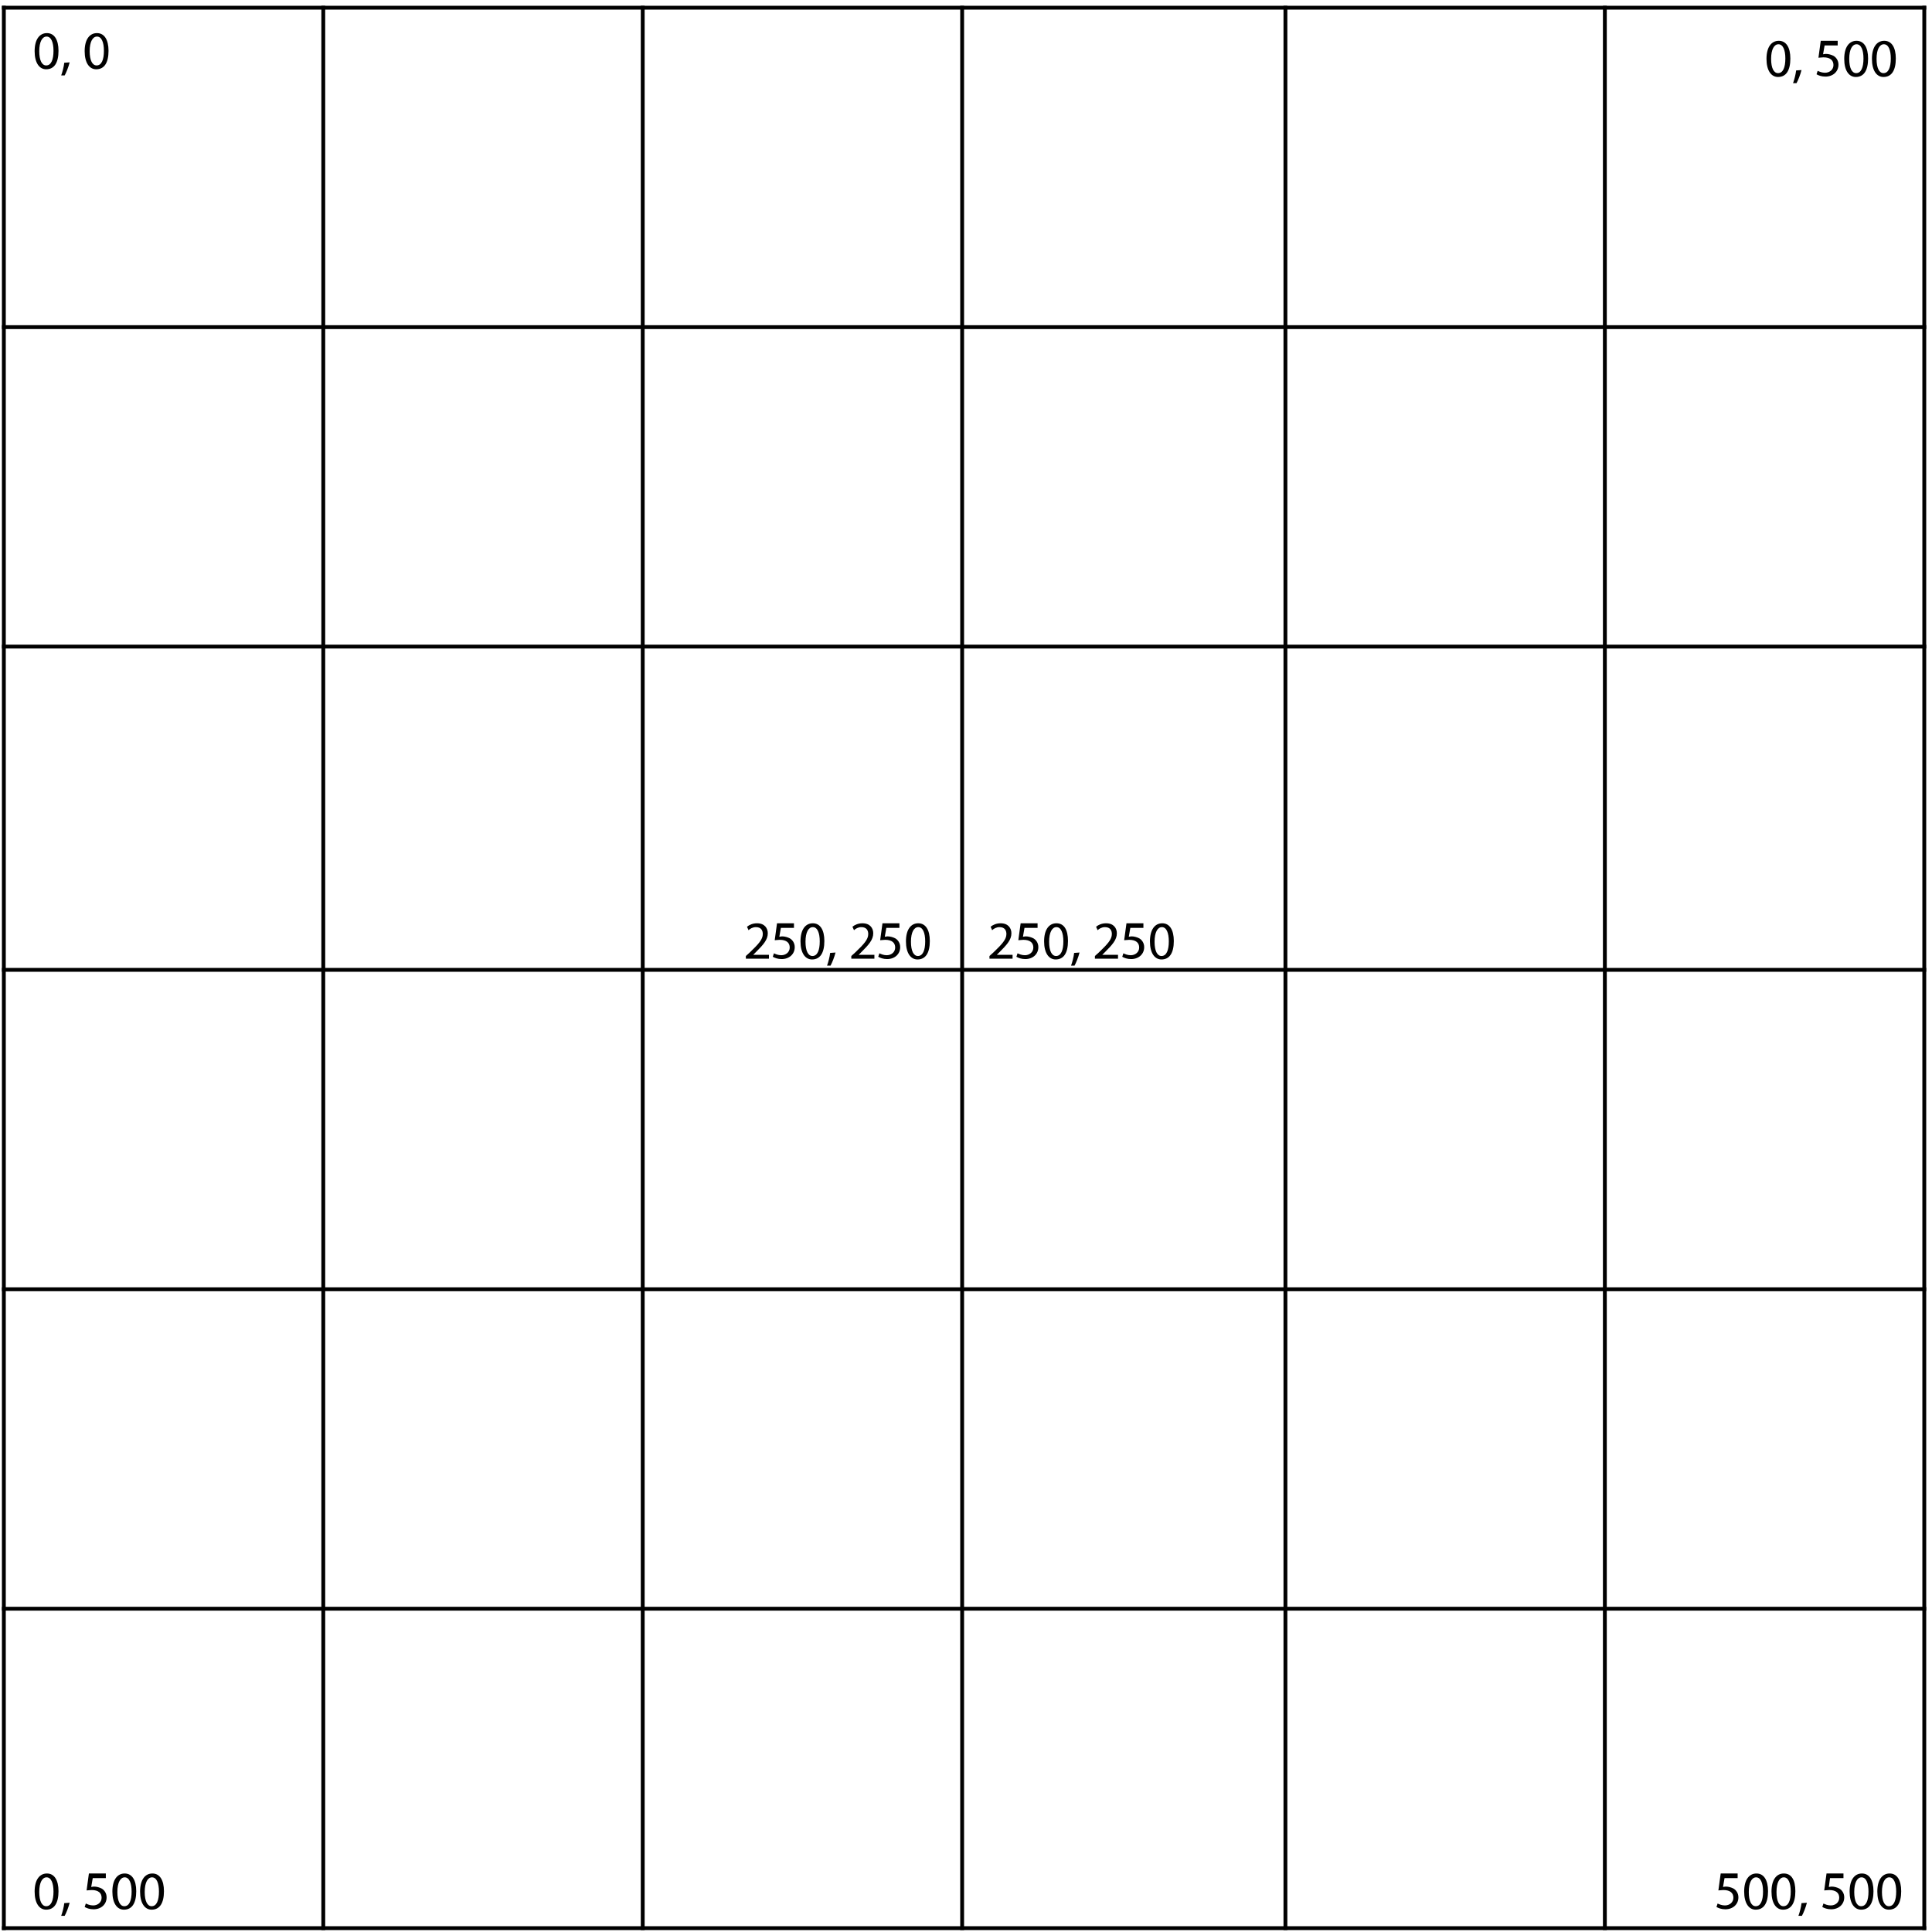 <?xml version="1.0" encoding="UTF-8" standalone="no"?>
<svg
   xmlns:dc="http://purl.org/dc/elements/1.1/"
   xmlns:cc="http://creativecommons.org/ns#"
   xmlns:rdf="http://www.w3.org/1999/02/22-rdf-syntax-ns#"
   xmlns:svg="http://www.w3.org/2000/svg"
   xmlns="http://www.w3.org/2000/svg"
   xmlns:sodipodi="http://sodipodi.sourceforge.net/DTD/sodipodi-0.dtd"
   xmlns:inkscape="http://www.inkscape.org/namespaces/inkscape"
   version="1.1"
   x="0px"
   y="0px"
   xml:space="preserve"
   id="svg3118"
   inkscape:version="0.48.4 r9939"
   width="501"
   height="501"
   sodipodi:docname="awdd-6-5-14-grid-inkscape.svg"><defs
   id="defs3247" /><sodipodi:namedview
   pagecolor="#ffffff"
   bordercolor="#666666"
   borderopacity="1"
   objecttolerance="10"
   gridtolerance="10"
   guidetolerance="10"
   inkscape:pageopacity="0"
   inkscape:pageshadow="2"
   inkscape:window-width="1366"
   inkscape:window-height="705"
   id="namedview3245"
   showgrid="false"
   inkscape:zoom="0.472"
   inkscape:cx="250.5"
   inkscape:cy="291.35816"
   inkscape:window-x="-8"
   inkscape:window-y="-8"
   inkscape:window-maximized="1"
   inkscape:current-layer="svg3118"
   fit-margin-top="0"
   fit-margin-left="0"
   fit-margin-right="0"
   fit-margin-bottom="0" />
<g
   id="Layer_1"
   transform="matrix(0.998,0,0,0.998,0.499,1.499)">
</g>
<g
   id="Grid"
   transform="matrix(0.998,0,0,0.998,0.499,1.499)">
  <g
   id="g3122">
    <g
   id="g3124">
      <rect
   x="-0.5"
   y="0.5"
   width="500"
   height="500"
   id="rect3126"
   style="fill:none" />
    </g>
    <line
   stroke-miterlimit="10"
   x1="0"
   y1="416.5"
   x2="500"
   y2="416.5"
   id="line3128"
   style="stroke:#000000;stroke-miterlimit:10" />
    <line
   stroke-miterlimit="10"
   x1="0"
   y1="333.5"
   x2="500"
   y2="333.5"
   id="line3130"
   style="stroke:#000000;stroke-miterlimit:10" />
    <line
   stroke-miterlimit="10"
   x1="0"
   y1="250.5"
   x2="500"
   y2="250.5"
   id="line3132"
   style="stroke:#000000;stroke-miterlimit:10" />
    <line
   stroke-miterlimit="10"
   x1="0"
   y1="166.5"
   x2="500"
   y2="166.5"
   id="line3134"
   style="stroke:#000000;stroke-miterlimit:10" />
    <line
   stroke-miterlimit="10"
   x1="0"
   y1="83.5"
   x2="500"
   y2="83.5"
   id="line3136"
   style="stroke:#000000;stroke-miterlimit:10" />
    <line
   stroke-miterlimit="10"
   x1="416.5"
   y1="0"
   x2="416.5"
   y2="500"
   id="line3138"
   style="stroke:#000000;stroke-miterlimit:10" />
    <line
   stroke-miterlimit="10"
   x1="333.5"
   y1="0"
   x2="333.5"
   y2="500"
   id="line3140"
   style="stroke:#000000;stroke-miterlimit:10" />
    <line
   stroke-miterlimit="10"
   x1="249.5"
   y1="0"
   x2="249.5"
   y2="500"
   id="line3142"
   style="stroke:#000000;stroke-miterlimit:10" />
    <line
   stroke-miterlimit="10"
   x1="166.5"
   y1="0"
   x2="166.5"
   y2="500"
   id="line3144"
   style="stroke:#000000;stroke-miterlimit:10" />
    <line
   stroke-miterlimit="10"
   x1="83.5"
   y1="0"
   x2="83.5"
   y2="500"
   id="line3146"
   style="stroke:#000000;stroke-miterlimit:10" />
  </g>
  <line
   stroke-miterlimit="10"
   x1="499.5"
   y1="500"
   x2="499.5"
   y2="0"
   id="line3148"
   style="fill:none;stroke:#000000;stroke-miterlimit:10" />
  <line
   stroke-miterlimit="10"
   x1="0.5"
   y1="500"
   x2="0.5"
   y2="0"
   id="line3150"
   style="fill:none;stroke:#000000;stroke-miterlimit:10" />
  <line
   stroke-miterlimit="10"
   x1="0"
   y1="0.5"
   x2="500"
   y2="0.5"
   id="line3152"
   style="fill:none;stroke:#000000;stroke-miterlimit:10" />
  <line
   stroke-miterlimit="10"
   x1="0"
   y1="499.5"
   x2="500"
   y2="499.5"
   id="line3154"
   style="fill:none;stroke:#000000;stroke-miterlimit:10" />
</g>
<g
   id="Text"
   transform="matrix(0.998,0,0,0.998,0.499,1.499)">
  <g
   id="g3157">
    <rect
   x="259"
   y="215.7"
   width="8"
   height="0"
   id="rect3159"
   style="fill:none" />
  </g>
  <g
   id="g3161">
    <rect
   x="256"
   y="237.8"
   width="55.5"
   height="12.3"
   id="rect3163"
   style="fill:none" />
    <path
   d="m 256.6,247.7 v -0.8 l 1,-0.9 c 2.3,-2.2 3.4,-3.4 3.4,-4.8 0,-0.9 -0.4,-1.8 -1.8,-1.8 -0.8,0 -1.5,0.4 -1.9,0.8 l -0.4,-0.9 c 0.6,-0.5 1.5,-0.9 2.6,-0.9 2,0 2.8,1.3 2.8,2.6 0,1.7 -1.2,3 -3.1,4.9 l -0.7,0.7 v 0 h 4.1 v 1 h -6 z"
   id="path3165"
   inkscape:connector-curvature="0" />
    <path
   d="m 269.2,239.6 h -3.5 l -0.4,2.3 c 0.2,0 0.4,-0.1 0.7,-0.1 0.7,0 1.4,0.2 2,0.5 0.7,0.4 1.3,1.2 1.3,2.3 0,1.8 -1.4,3.1 -3.4,3.1 -1,0 -1.8,-0.3 -2.3,-0.6 l 0.3,-0.9 c 0.4,0.2 1.1,0.5 1.9,0.5 1.2,0 2.2,-0.8 2.2,-2 0,-1.2 -0.8,-2 -2.6,-2 -0.5,0 -0.9,0.1 -1.3,0.1 l 0.6,-4.4 h 4.4 v 1.2 z"
   id="path3167"
   inkscape:connector-curvature="0" />
    <path
   d="m 277,243 c 0,3.1 -1.1,4.8 -3.2,4.8 -1.8,0 -3,-1.7 -3,-4.7 0,-3.1 1.3,-4.7 3.2,-4.7 2,0 3,1.7 3,4.6 z m -4.9,0.2 c 0,2.4 0.7,3.7 1.8,3.7 1.3,0 1.9,-1.5 1.9,-3.8 0,-2.2 -0.6,-3.7 -1.8,-3.7 -1.1,0 -1.9,1.3 -1.9,3.8 z"
   id="path3169"
   inkscape:connector-curvature="0" />
    <path
   d="m 277.8,249.4 c 0.3,-0.8 0.7,-2.3 0.8,-3.3 L 280,246 c -0.3,1.2 -0.9,2.7 -1.3,3.4 l -0.9,0 z"
   id="path3171"
   inkscape:connector-curvature="0" />
    <path
   d="m 284,247.7 v -0.8 l 1,-0.9 c 2.3,-2.2 3.4,-3.4 3.4,-4.8 0,-0.9 -0.4,-1.8 -1.8,-1.8 -0.8,0 -1.5,0.4 -1.9,0.8 l -0.4,-0.9 c 0.6,-0.5 1.5,-0.9 2.6,-0.9 2,0 2.8,1.3 2.8,2.6 0,1.7 -1.2,3 -3.1,4.9 l -0.7,0.7 v 0 h 4.1 v 1 h -6 z"
   id="path3173"
   inkscape:connector-curvature="0" />
    <path
   d="m 296.7,239.6 h -3.5 l -0.4,2.3 c 0.2,0 0.4,-0.1 0.7,-0.1 0.7,0 1.4,0.2 2,0.5 0.7,0.4 1.3,1.2 1.3,2.3 0,1.8 -1.4,3.1 -3.4,3.1 -1,0 -1.8,-0.3 -2.3,-0.6 l 0.3,-0.9 c 0.4,0.2 1.1,0.5 1.9,0.5 1.2,0 2.2,-0.8 2.2,-2 0,-1.2 -0.8,-2 -2.6,-2 -0.5,0 -0.9,0.1 -1.3,0.1 l 0.6,-4.4 h 4.4 v 1.2 z"
   id="path3175"
   inkscape:connector-curvature="0" />
    <path
   d="m 304.5,243 c 0,3.1 -1.1,4.8 -3.2,4.8 -1.8,0 -3,-1.7 -3,-4.7 0,-3.1 1.3,-4.7 3.2,-4.7 1.9,0 3,1.7 3,4.6 z m -5,0.2 c 0,2.4 0.7,3.7 1.8,3.7 1.3,0 1.9,-1.5 1.9,-3.8 0,-2.2 -0.6,-3.7 -1.8,-3.7 -1.1,0 -1.9,1.3 -1.9,3.8 z"
   id="path3177"
   inkscape:connector-curvature="0" />
  </g>
  <g
   id="g3179">
    <rect
   x="192.7"
   y="237.8"
   width="55.5"
   height="12.3"
   id="rect3181"
   style="fill:none" />
    <path
   d="m 193.3,247.7 v -0.8 l 1,-0.9 c 2.3,-2.2 3.4,-3.4 3.4,-4.8 0,-0.9 -0.4,-1.8 -1.8,-1.8 -0.8,0 -1.5,0.4 -1.9,0.8 l -0.4,-0.9 c 0.6,-0.5 1.5,-0.9 2.6,-0.9 2,0 2.8,1.3 2.8,2.6 0,1.7 -1.2,3 -3.1,4.9 l -0.7,0.7 v 0 h 4.1 v 1 h -6 z"
   id="path3183"
   inkscape:connector-curvature="0" />
    <path
   d="m 205.9,239.6 h -3.5 l -0.4,2.3 c 0.2,0 0.4,-0.1 0.7,-0.1 0.7,0 1.4,0.2 2,0.5 0.7,0.4 1.3,1.2 1.3,2.3 0,1.8 -1.4,3.1 -3.4,3.1 -1,0 -1.8,-0.3 -2.3,-0.6 l 0.3,-0.9 c 0.4,0.2 1.1,0.5 1.9,0.5 1.2,0 2.2,-0.8 2.2,-2 0,-1.2 -0.8,-2 -2.6,-2 -0.5,0 -0.9,0.1 -1.3,0.1 l 0.6,-4.4 h 4.4 v 1.2 z"
   id="path3185"
   inkscape:connector-curvature="0" />
    <path
   d="m 213.7,243 c 0,3.1 -1.1,4.8 -3.2,4.8 -1.8,0 -3,-1.7 -3,-4.7 0,-3.1 1.3,-4.7 3.2,-4.7 1.9,0 3,1.7 3,4.6 z m -4.9,0.2 c 0,2.4 0.7,3.7 1.8,3.7 1.3,0 1.9,-1.5 1.9,-3.8 0,-2.2 -0.6,-3.7 -1.8,-3.7 -1.1,0 -1.9,1.3 -1.9,3.8 z"
   id="path3187"
   inkscape:connector-curvature="0" />
    <path
   d="m 214.4,249.4 c 0.3,-0.8 0.7,-2.3 0.8,-3.3 l 1.4,-0.1 c -0.3,1.2 -0.9,2.7 -1.3,3.4 l -0.9,0 z"
   id="path3189"
   inkscape:connector-curvature="0" />
    <path
   d="m 220.7,247.7 v -0.8 l 1,-0.9 c 2.3,-2.2 3.4,-3.4 3.4,-4.8 0,-0.9 -0.4,-1.8 -1.8,-1.8 -0.8,0 -1.5,0.4 -1.9,0.8 l -0.4,-0.9 c 0.6,-0.5 1.5,-0.9 2.6,-0.9 2,0 2.8,1.3 2.8,2.6 0,1.7 -1.2,3 -3.1,4.9 l -0.7,0.7 v 0 h 4.1 v 1 h -6 z"
   id="path3191"
   inkscape:connector-curvature="0" />
    <path
   d="m 233.3,239.6 h -3.5 l -0.4,2.3 c 0.2,0 0.4,-0.1 0.7,-0.1 0.7,0 1.4,0.2 2,0.5 0.7,0.4 1.3,1.2 1.3,2.3 0,1.8 -1.4,3.1 -3.4,3.1 -1,0 -1.8,-0.3 -2.3,-0.6 l 0.3,-0.9 c 0.4,0.2 1.1,0.5 1.9,0.5 1.2,0 2.2,-0.8 2.2,-2 0,-1.2 -0.8,-2 -2.6,-2 -0.5,0 -0.9,0.1 -1.3,0.1 l 0.6,-4.4 h 4.4 v 1.2 z"
   id="path3193"
   inkscape:connector-curvature="0" />
    <path
   d="m 241.1,243 c 0,3.1 -1.1,4.8 -3.2,4.8 -1.8,0 -3,-1.7 -3,-4.7 0,-3.1 1.3,-4.7 3.2,-4.7 1.9,0 3,1.7 3,4.6 z m -4.9,0.2 c 0,2.4 0.7,3.7 1.8,3.7 1.3,0 1.9,-1.5 1.9,-3.8 0,-2.2 -0.6,-3.7 -1.8,-3.7 -1.1,0 -1.9,1.3 -1.9,3.8 z"
   id="path3195"
   inkscape:connector-curvature="0" />
  </g>
  <g
   id="g3197">
    <path
   d="m 14.7,489.9 c 0,3.1 -1.1,4.8 -3.2,4.8 -1.8,0 -3,-1.7 -3,-4.7 0,-3.1 1.3,-4.7 3.2,-4.7 1.9,0 3,1.7 3,4.6 z m -5,0.2 c 0,2.4 0.7,3.7 1.8,3.7 1.3,0 1.9,-1.5 1.9,-3.8 0,-2.2 -0.6,-3.7 -1.8,-3.7 -1.1,0 -1.9,1.3 -1.9,3.8 z"
   id="path3199"
   inkscape:connector-curvature="0" />
    <path
   d="m 15.4,496.3 c 0.3,-0.8 0.7,-2.3 0.8,-3.3 l 1.4,-0.1 c -0.3,1.2 -0.9,2.7 -1.3,3.4 l -0.9,0 z"
   id="path3201"
   inkscape:connector-curvature="0" />
    <path
   d="m 27.1,486.5 h -3.5 l -0.4,2.3 c 0.2,0 0.4,-0.1 0.7,-0.1 0.7,0 1.4,0.2 2,0.5 0.7,0.4 1.3,1.2 1.3,2.3 0,1.8 -1.4,3.1 -3.4,3.1 -1,0 -1.8,-0.3 -2.3,-0.6 l 0.3,-0.9 c 0.4,0.2 1.1,0.5 1.9,0.5 1.2,0 2.2,-0.8 2.2,-2 0,-1.2 -0.8,-2 -2.6,-2 -0.5,0 -0.9,0.1 -1.3,0.1 l 0.6,-4.4 H 27 v 1.2 z"
   id="path3203"
   inkscape:connector-curvature="0" />
    <path
   d="m 34.9,489.9 c 0,3.1 -1.1,4.8 -3.2,4.8 -1.8,0 -3,-1.7 -3,-4.7 0,-3.1 1.3,-4.7 3.2,-4.7 1.9,0 3,1.7 3,4.6 z m -4.9,0.2 c 0,2.4 0.7,3.7 1.8,3.7 1.3,0 1.9,-1.5 1.9,-3.8 0,-2.2 -0.6,-3.7 -1.8,-3.7 -1.1,0 -1.9,1.3 -1.9,3.8 z"
   id="path3205"
   inkscape:connector-curvature="0" />
    <path
   d="m 42.1,489.9 c 0,3.1 -1.1,4.8 -3.2,4.8 -1.8,0 -3,-1.7 -3,-4.7 0,-3.1 1.3,-4.7 3.2,-4.7 1.9,0 3,1.7 3,4.6 z m -5,0.2 c 0,2.4 0.7,3.7 1.8,3.7 1.3,0 1.9,-1.5 1.9,-3.8 0,-2.2 -0.6,-3.7 -1.8,-3.7 -1.1,0 -1.9,1.3 -1.9,3.8 z"
   id="path3207"
   inkscape:connector-curvature="0" />
  </g>
  <g
   id="g3209">
    <path
   d="m 451.1,486.5 h -3.5 l -0.4,2.3 c 0.2,0 0.4,-0.1 0.7,-0.1 0.7,0 1.4,0.2 2,0.5 0.7,0.4 1.3,1.2 1.3,2.3 0,1.8 -1.4,3.1 -3.4,3.1 -1,0 -1.8,-0.3 -2.3,-0.6 l 0.3,-0.9 c 0.4,0.2 1.1,0.5 1.9,0.5 1.2,0 2.2,-0.8 2.2,-2 0,-1.2 -0.8,-2 -2.6,-2 -0.5,0 -0.9,0.1 -1.3,0.1 l 0.6,-4.4 h 4.4 v 1.2 z"
   id="path3211"
   inkscape:connector-curvature="0" />
    <path
   d="m 458.9,489.9 c 0,3.1 -1.1,4.8 -3.2,4.8 -1.8,0 -3,-1.7 -3,-4.7 0,-3.1 1.3,-4.7 3.2,-4.7 1.9,0 3,1.7 3,4.6 z m -5,0.2 c 0,2.4 0.7,3.7 1.8,3.7 1.3,0 1.9,-1.5 1.9,-3.8 0,-2.2 -0.6,-3.7 -1.8,-3.7 -1.1,0 -1.9,1.3 -1.9,3.8 z"
   id="path3213"
   inkscape:connector-curvature="0" />
    <path
   d="m 466,489.9 c 0,3.1 -1.1,4.8 -3.2,4.8 -1.8,0 -3,-1.7 -3,-4.7 0,-3.1 1.3,-4.7 3.2,-4.7 2,0 3,1.7 3,4.6 z m -4.9,0.2 c 0,2.4 0.7,3.7 1.8,3.7 1.3,0 1.9,-1.5 1.9,-3.8 0,-2.2 -0.6,-3.7 -1.8,-3.7 -1.1,0 -1.9,1.3 -1.9,3.8 z"
   id="path3215"
   inkscape:connector-curvature="0" />
    <path
   d="m 466.8,496.3 c 0.3,-0.8 0.7,-2.3 0.8,-3.3 l 1.4,-0.1 c -0.3,1.2 -0.9,2.7 -1.3,3.4 l -0.9,0 z"
   id="path3217"
   inkscape:connector-curvature="0" />
    <path
   d="M 478.5,486.5 H 475 l -0.3,2.3 c 0.2,0 0.4,-0.1 0.7,-0.1 0.7,0 1.4,0.2 2,0.5 0.7,0.4 1.3,1.2 1.3,2.3 0,1.8 -1.4,3.1 -3.4,3.1 -1,0 -1.8,-0.3 -2.3,-0.6 l 0.3,-0.9 c 0.4,0.2 1.1,0.5 1.9,0.5 1.2,0 2.2,-0.8 2.2,-2 0,-1.2 -0.8,-2 -2.6,-2 -0.5,0 -0.9,0.1 -1.3,0.1 l 0.6,-4.4 h 4.4 v 1.2 z"
   id="path3219"
   inkscape:connector-curvature="0" />
    <path
   d="m 486.3,489.9 c 0,3.1 -1.1,4.8 -3.2,4.8 -1.8,0 -3,-1.7 -3,-4.7 0,-3.1 1.3,-4.7 3.2,-4.7 1.9,0 3,1.7 3,4.6 z m -5,0.2 c 0,2.4 0.7,3.7 1.8,3.7 1.3,0 1.9,-1.5 1.9,-3.8 0,-2.2 -0.6,-3.7 -1.8,-3.7 -1.1,0 -1.9,1.3 -1.9,3.8 z"
   id="path3221"
   inkscape:connector-curvature="0" />
    <path
   d="m 493.5,489.9 c 0,3.1 -1.1,4.8 -3.2,4.8 -1.8,0 -3,-1.7 -3,-4.7 0,-3.1 1.3,-4.7 3.2,-4.7 1.9,0 3,1.7 3,4.6 z m -5,0.2 c 0,2.4 0.7,3.7 1.8,3.7 1.3,0 1.9,-1.5 1.9,-3.8 0,-2.2 -0.6,-3.7 -1.8,-3.7 -1.1,0 -1.9,1.3 -1.9,3.8 z"
   id="path3223"
   inkscape:connector-curvature="0" />
  </g>
  <g
   id="g3225">
    <path
   d="m 464.7,13.7 c 0,3.1 -1.1,4.8 -3.2,4.8 -1.8,0 -3,-1.7 -3,-4.7 0,-3.1 1.3,-4.7 3.2,-4.7 1.9,0 3,1.7 3,4.6 z m -5,0.1 c 0,2.4 0.7,3.7 1.8,3.7 1.3,0 1.9,-1.5 1.9,-3.8 0,-2.2 -0.6,-3.7 -1.8,-3.7 -1.1,0 -1.9,1.3 -1.9,3.8 z"
   id="path3227"
   inkscape:connector-curvature="0" />
    <path
   d="m 465.4,20.1 c 0.3,-0.8 0.7,-2.3 0.8,-3.3 l 1.4,-0.1 c -0.3,1.2 -0.9,2.7 -1.3,3.4 l -0.9,0 z"
   id="path3229"
   inkscape:connector-curvature="0" />
    <path
   d="m 477.1,10.3 h -3.5 l -0.4,2.3 c 0.2,0 0.4,-0.1 0.7,-0.1 0.7,0 1.4,0.2 2,0.5 0.7,0.4 1.3,1.2 1.3,2.3 0,1.8 -1.4,3.1 -3.4,3.1 -1,0 -1.8,-0.3 -2.3,-0.6 l 0.3,-0.9 c 0.4,0.2 1.1,0.5 1.9,0.5 1.2,0 2.2,-0.8 2.2,-2 0,-1.2 -0.8,-2 -2.6,-2 -0.5,0 -0.9,0.1 -1.3,0.1 l 0.6,-4.4 h 4.4 v 1.2 z"
   id="path3231"
   inkscape:connector-curvature="0" />
    <path
   d="m 484.9,13.7 c 0,3.1 -1.1,4.8 -3.2,4.8 -1.8,0 -3,-1.7 -3,-4.7 0,-3.1 1.3,-4.7 3.2,-4.7 1.9,0 3,1.7 3,4.6 z m -4.9,0.1 c 0,2.4 0.7,3.7 1.8,3.7 1.3,0 1.9,-1.5 1.9,-3.8 0,-2.2 -0.6,-3.7 -1.8,-3.7 -1.1,0 -1.9,1.3 -1.9,3.8 z"
   id="path3233"
   inkscape:connector-curvature="0" />
    <path
   d="m 492.1,13.7 c 0,3.1 -1.1,4.8 -3.2,4.8 -1.8,0 -3,-1.7 -3,-4.7 0,-3.1 1.3,-4.7 3.2,-4.7 1.9,0 3,1.7 3,4.6 z m -5,0.1 c 0,2.4 0.7,3.7 1.8,3.7 1.3,0 1.9,-1.5 1.9,-3.8 0,-2.2 -0.6,-3.7 -1.8,-3.7 -1.1,0 -1.9,1.3 -1.9,3.8 z"
   id="path3235"
   inkscape:connector-curvature="0" />
  </g>
  <g
   id="g3237">
    <path
   d="m 14.7,11.7 c 0,3.1 -1.1,4.8 -3.2,4.8 -1.8,0 -3,-1.7 -3,-4.7 0,-3.1 1.3,-4.7 3.2,-4.7 1.9,0 3,1.7 3,4.6 z m -5,0.1 c 0,2.4 0.7,3.7 1.8,3.7 1.3,0 1.9,-1.5 1.9,-3.8 C 13.4,9.5 12.8,8 11.6,8 10.5,8 9.7,9.3 9.7,11.8 z"
   id="path3239"
   inkscape:connector-curvature="0" />
    <path
   d="m 15.4,18.1 c 0.3,-0.8 0.7,-2.3 0.8,-3.3 l 1.4,-0.1 c -0.3,1.2 -0.9,2.7 -1.3,3.4 l -0.9,0 z"
   id="path3241"
   inkscape:connector-curvature="0" />
    <path
   d="m 27.7,11.7 c 0,3.1 -1.1,4.8 -3.2,4.8 -1.8,0 -3,-1.7 -3,-4.7 0,-3.1 1.3,-4.7 3.2,-4.7 1.9,0 3,1.7 3,4.6 z m -4.9,0.1 c 0,2.4 0.7,3.7 1.8,3.7 1.3,0 1.9,-1.5 1.9,-3.8 C 26.5,9.5 25.9,8 24.7,8 23.6,8 22.8,9.3 22.8,11.8 z"
   id="path3243"
   inkscape:connector-curvature="0" />
  </g>
</g>
</svg>